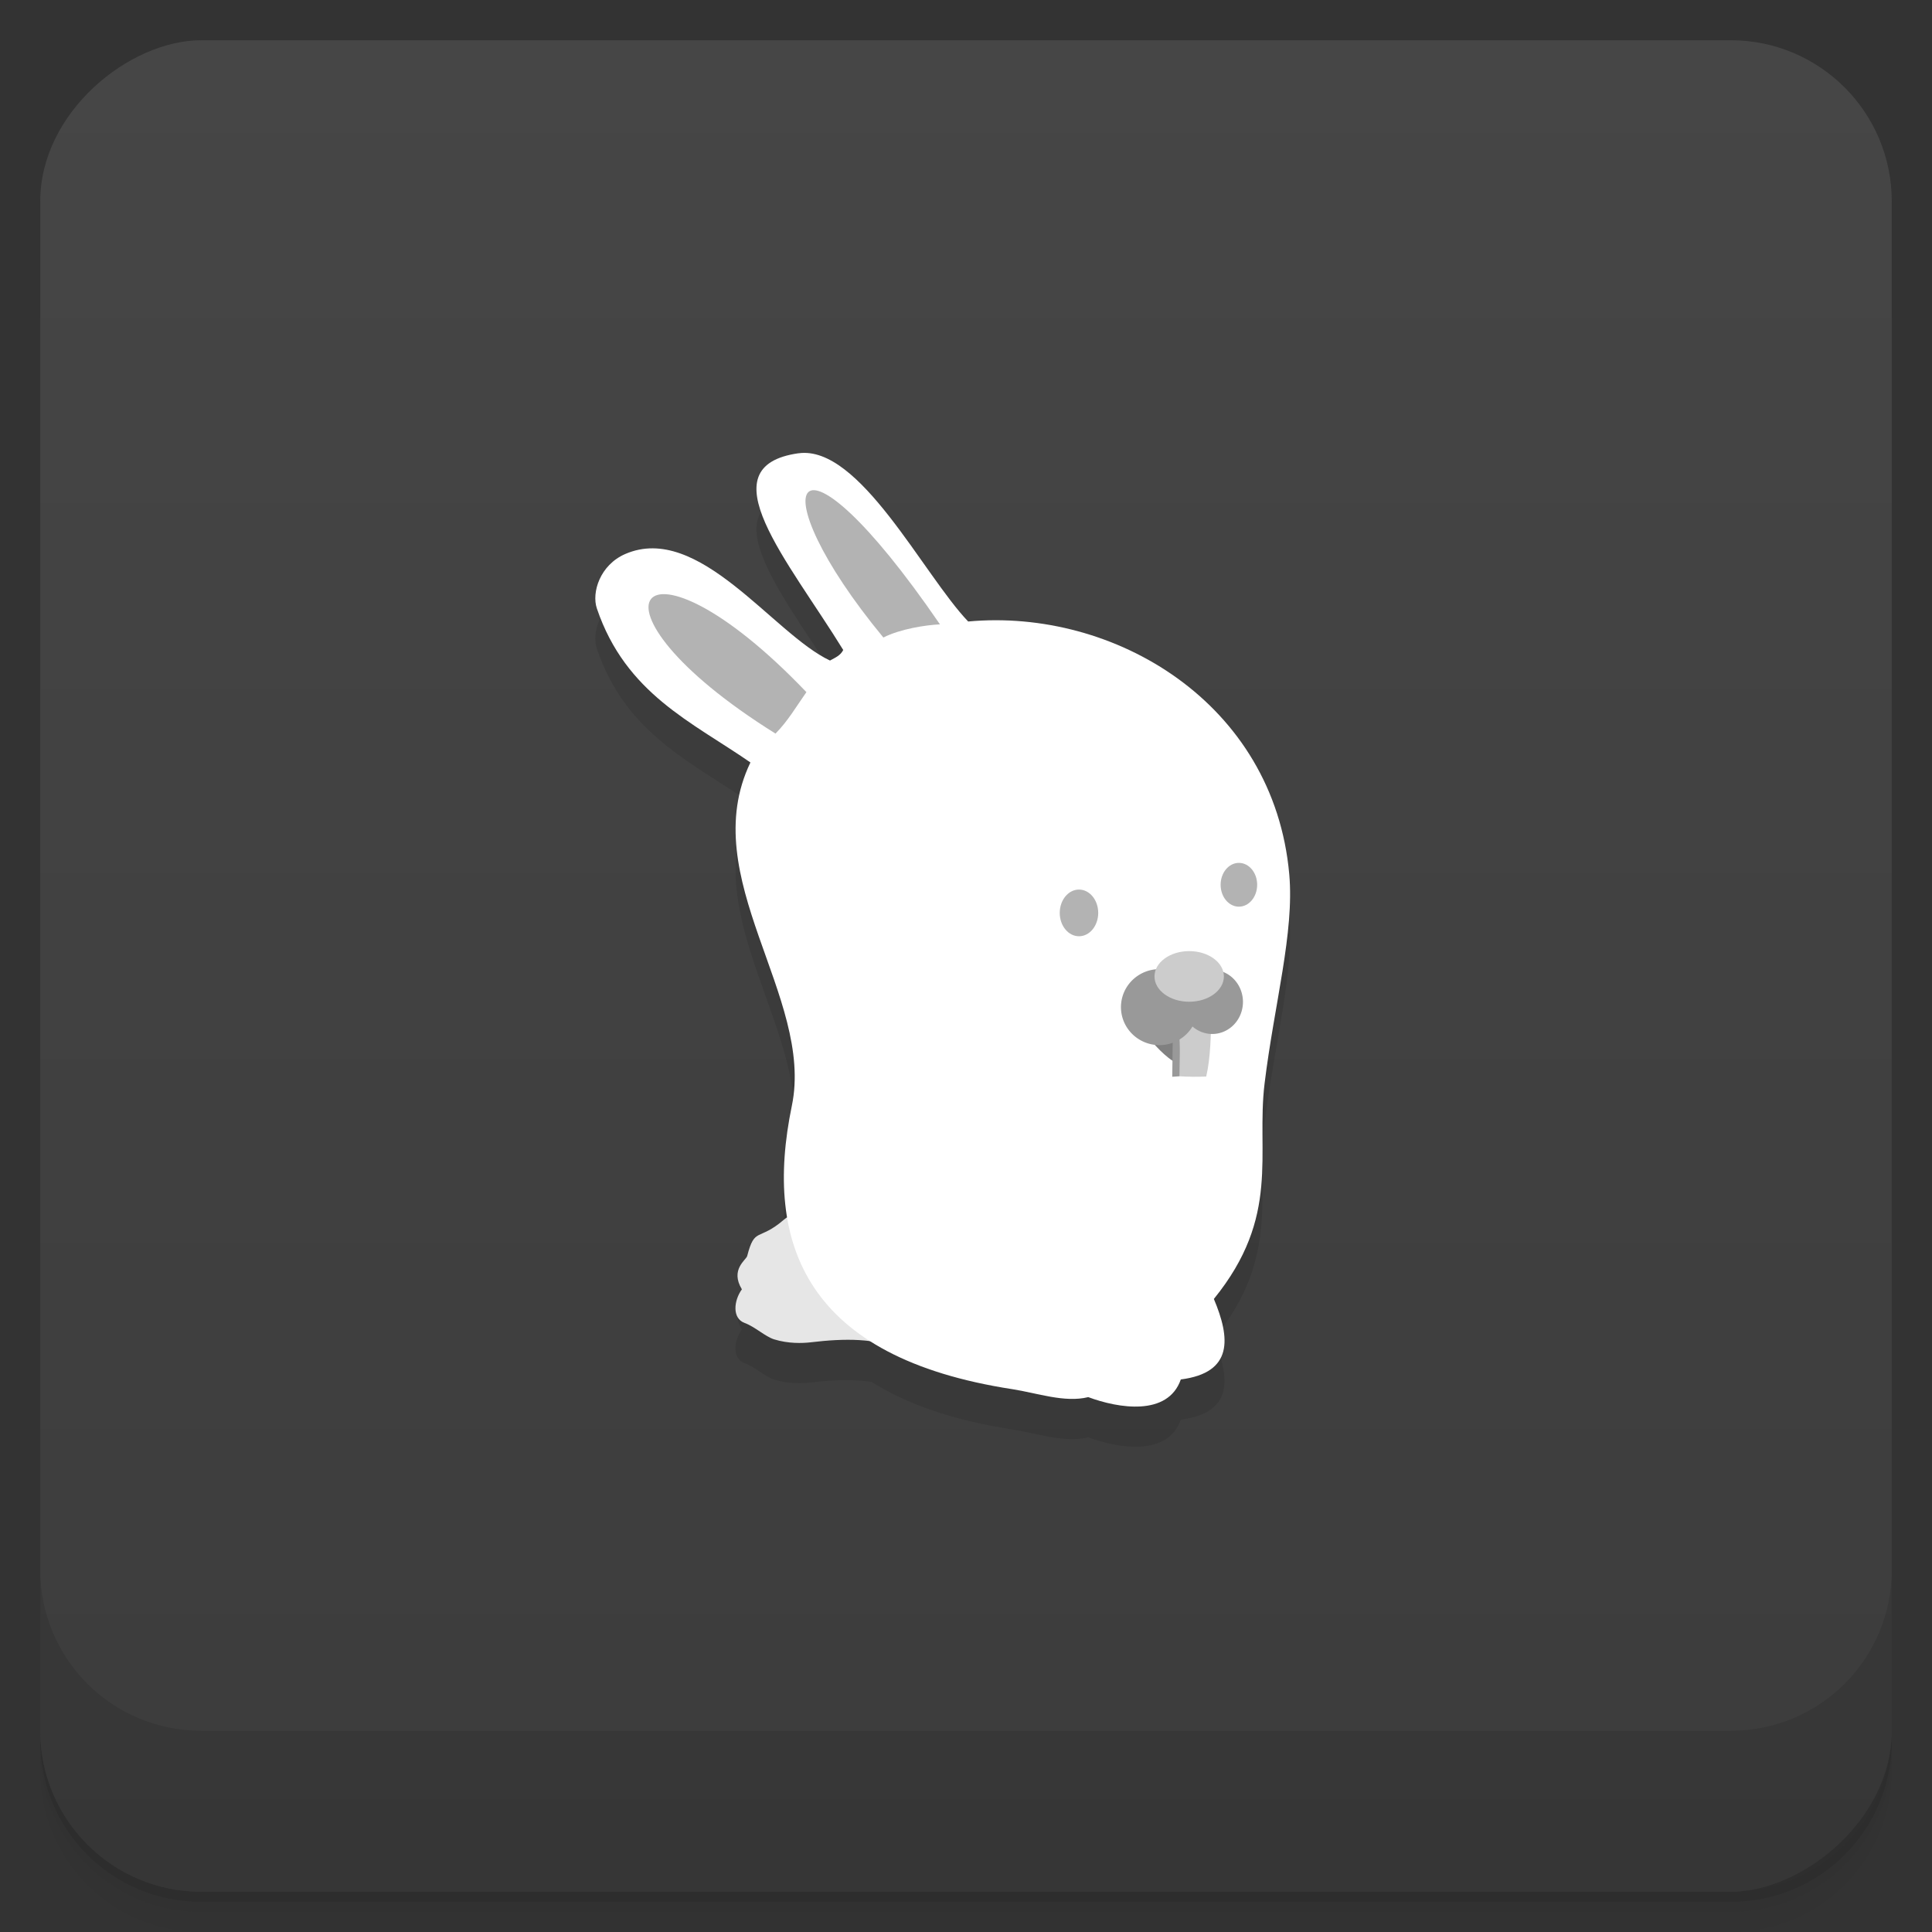 <svg width="48" height="48" version="1.1" viewBox="0 0 48 48" xmlns="http://www.w3.org/2000/svg">
 <rect x="0" y="0" width="48" height="48" fill="#333333" stroke="none"/>
 <defs>
  <linearGradient id="linearGradient4501" x1="-47" x2="-1" y1="2.8779e-15" y2="6.1232e-17" gradientUnits="userSpaceOnUse">
   <stop style="stop-color:#3c3c3c" offset="0"/>
   <stop style="stop-color:#464646" offset="1"/>
  </linearGradient>
 </defs>
 <g transform="translate(0 3.949e-5)">
  <path d="m1 43v0.25c0 2.216 1.784 4 4 4h38c2.216 0 4-1.784 4-4v-0.25c0 2.216-1.784 4-4 4h-38c-2.216 0-4-1.784-4-4zm0 0.5v0.5c0 2.216 1.784 4 4 4h38c2.216 0 4-1.784 4-4v-0.5c0 2.216-1.784 4-4 4h-38c-2.216 0-4-1.784-4-4z" style="opacity:.02"/>
  <path d="m1 43.25v0.25c0 2.216 1.784 4 4 4h38c2.216 0 4-1.784 4-4v-0.25c0 2.216-1.784 4-4 4h-38c-2.216 0-4-1.784-4-4z" style="opacity:.05"/>
  <path d="m1 43v0.25c0 2.216 1.784 4 4 4h38c2.216 0 4-1.784 4-4v-0.25c0 2.216-1.784 4-4 4h-38c-2.216 0-4-1.784-4-4z" style="opacity:.1"/>
 </g>
 <rect transform="rotate(-90)" x="-47" y="1" width="46" height="46" rx="4" style="fill:url(#linearGradient4501)"/>
 <g transform="translate(0 3.949e-5)">
  <g transform="translate(0 -1004.4)">
   <path d="m1 1043.4v4c0 2.216 1.784 4 4 4h38c2.216 0 4-1.784 4-4v-4c0 2.216-1.784 4-4 4h-38c-2.216 0-4-1.784-4-4z" style="opacity:.1"/>
  </g>
 </g>
 <path d="m20.123 12.259c-0.095-0.012-0.19-0.011-0.285 2e-3 -2.314 0.327-0.255 2.666 1.111 4.889-0.071 0.139-0.195 0.188-0.328 0.262-1.407-0.658-3.259-3.441-5.086-2.648-0.629 0.273-0.841 0.959-0.707 1.353 0.719 2.12 2.37 2.824 3.816 3.826-1.378 2.869 1.59 5.817 1.027 8.531-0.205 0.991-0.254 1.926-0.109 2.777-0.028 0.017-0.058 0.024-0.084 0.047-0.64 0.553-0.726 0.17-0.916 0.908-0.024 0.094-0.429 0.336-0.131 0.826-0.203 0.28-0.244 0.719 0.066 0.834 0.265 0.098 0.512 0.339 0.734 0.408 0.355 0.11 0.706 0.098 0.904 0.074 0.555-0.067 1.064-0.082 1.516-0.016 0.862 0.542 2.003 0.952 3.5 1.182 0.605 0.093 1.299 0.342 1.885 0.195 0.75 0.279 1.978 0.483 2.301-0.439 1.311-0.168 1.228-1.032 0.82-2 1.67-2.058 1.047-3.602 1.26-5.352 0.24-1.972 0.744-3.75 0.613-5.203-0.382-4.255-4.347-6.612-7.977-6.277-1.047-1.093-2.504-3.998-3.932-4.18z" style="opacity:.1"/>
 <path d="m20.427 29.989c-0.295 0.18-0.673 0.073-0.948 0.311-0.64 0.553-0.725 0.169-0.916 0.907-0.024 0.094-0.429 0.336-0.131 0.826-0.203 0.28-0.245 0.719 0.065 0.834 0.265 0.098 0.514 0.34 0.736 0.409 0.355 0.11 0.705 0.097 0.903 0.074 0.867-0.104 1.638-0.103 2.219 0.18-0.564-1.154-1.303-2.515-1.929-3.539z" style="fill:#e6e6e6"/>
 <path d="m19.838 11.261c-2.314 0.327-0.255 2.666 1.112 4.888-0.071 0.139-0.196 0.188-0.329 0.262-1.407-0.658-3.26-3.439-5.087-2.647-0.629 0.273-0.839 0.958-0.705 1.353 0.719 2.12 2.369 2.824 3.815 3.826-1.378 2.869 1.591 5.817 1.029 8.531-0.715 3.45 0.371 6.255 5.48 7.04 0.605 0.093 1.299 0.343 1.884 0.197 0.75 0.279 1.978 0.483 2.3-0.439 1.311-0.168 1.229-1.032 0.821-2 1.67-2.058 1.047-3.603 1.26-5.352 0.24-1.972 0.743-3.749 0.613-5.202-0.382-4.255-4.347-6.612-7.977-6.277-1.117-1.166-2.7-4.393-4.216-4.179z" style="fill:#fff"/>
 <path d="m20.035 17.196c-4.151-4.343-5.889-2.168-0.768 1.03 0.311-0.315 0.519-0.677 0.768-1.03z" style="fill:#b3b3b3"/>
 <path d="m21.947 15.839c-3.165-3.831-2.274-5.694 1.406-0.327-0.35 0.016-0.986 0.113-1.406 0.327z" style="fill:#b3b3b3"/>
 <ellipse cx="26.807" cy="22.681" rx=".478" ry=".58" style="fill:#b3b3b3;paint-order:stroke fill markers"/>
 <ellipse cx="30.78" cy="21.982" rx=".454" ry=".544" style="fill:#b3b3b3;paint-order:stroke fill markers"/>
 <path d="m28.542 25.792c0.224 0.259 0.51 0.575 0.84 0.691 0.104-0.233 0.178-0.487 0.221-0.735-0.091-0.366-0.821-0.259-1.061 0.044z" style="fill:#808080"/>
 <path d="m29.141 25.515-0.017 1.237 0.179-0.012c0.356-0.348 0.665-1.127 0.202-1.503-0.094 0.088-0.236 0.193-0.364 0.277z" style="fill:#999"/>
 <path d="m29.28 25.584c0.056 0.375 0.023 0.788 0.023 1.156 0.22 0.013 0.44 0.016 0.665 0.006 0.113-0.488 0.109-0.998 0.133-1.526-0.3 0.053-0.664 0.218-0.821 0.364z" style="fill:#ccc"/>
 <path d="m28.805 24.078a0.956 0.944 0 0 0-0.955 0.945 0.956 0.944 0 0 0 0.955 0.943 0.956 0.944 0 0 0 0.822-0.463 0.764 0.797 0 0 0 0.49 0.186 0.764 0.797 0 0 0 0.764-0.797 0.764 0.797 0 0 0-0.764-0.797 0.764 0.797 0 0 0-0.598 0.301 0.956 0.944 0 0 0-0.715-0.318z" style="fill:#999;paint-order:stroke fill markers"/>
 <ellipse cx="29.545" cy="24.259" rx=".862" ry=".629" style="fill:#ccc;paint-order:stroke fill markers"/>
</svg>
